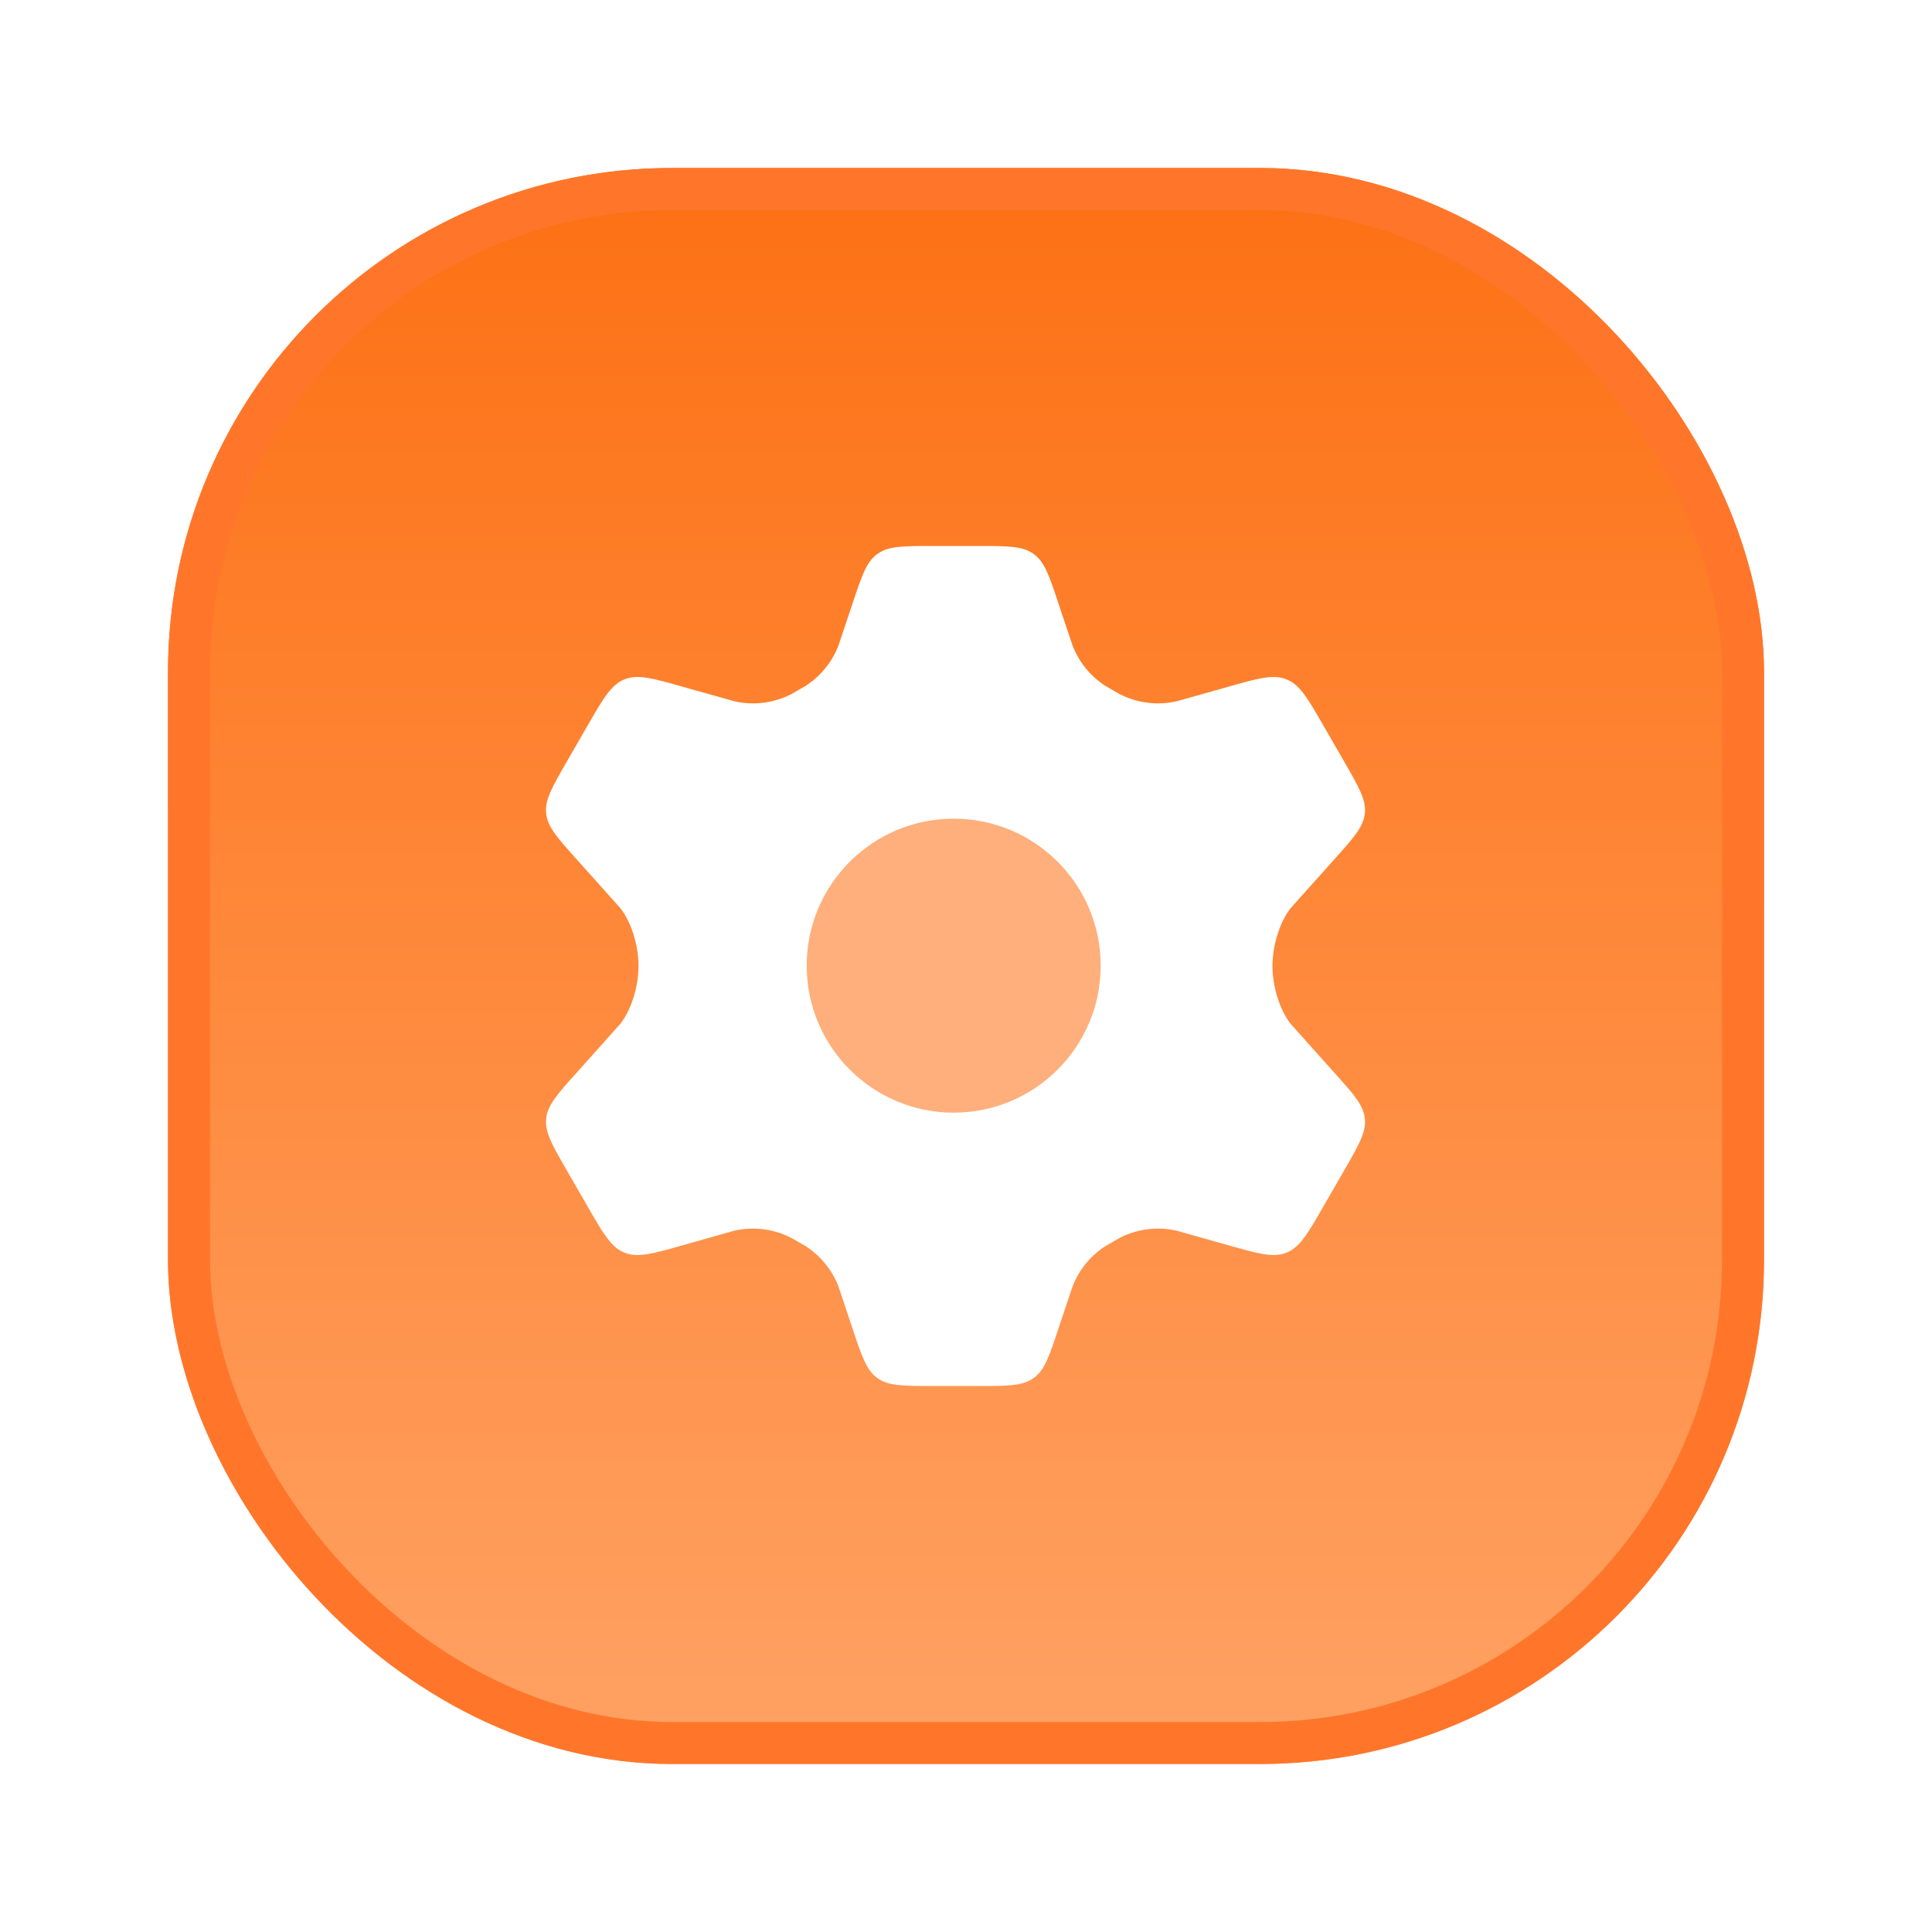 <svg width="46" height="46" viewBox="0 0 46 46" fill="none" xmlns="http://www.w3.org/2000/svg">
<g filter="url(#filter0_d_2011_1625)">
<rect x="4" y="4" width="38" height="38" rx="12" fill="url(#paint0_linear_2011_1625)"/>
<rect x="4.5" y="4.5" width="37" height="37" rx="11.5" stroke="#FF762B"/>
<path d="M32.005 18.134L31.511 17.277C31.138 16.629 30.951 16.305 30.634 16.176C30.316 16.047 29.957 16.149 29.239 16.353L28.019 16.696C27.56 16.802 27.079 16.742 26.66 16.527L26.323 16.333C25.964 16.103 25.688 15.764 25.535 15.365L25.201 14.367C24.982 13.707 24.872 13.377 24.61 13.189C24.349 13 24.002 13 23.307 13H22.193C21.498 13 21.151 13 20.89 13.189C20.628 13.377 20.519 13.707 20.299 14.367L19.965 15.365C19.812 15.764 19.536 16.103 19.177 16.333L18.84 16.527C18.421 16.742 17.94 16.802 17.482 16.696L16.261 16.353C15.543 16.149 15.184 16.047 14.866 16.176C14.549 16.305 14.362 16.629 13.989 17.277L13.495 18.134C13.145 18.741 12.97 19.044 13.004 19.368C13.038 19.691 13.272 19.951 13.741 20.472L14.772 21.625C15.024 21.944 15.203 22.5 15.203 23C15.203 23.5 15.024 24.056 14.772 24.375L13.741 25.528C13.272 26.049 13.038 26.309 13.004 26.632C12.97 26.956 13.145 27.259 13.495 27.866L13.989 28.723C14.362 29.371 14.549 29.695 14.866 29.824C15.184 29.953 15.543 29.851 16.261 29.647L17.481 29.303C17.94 29.198 18.421 29.258 18.84 29.473L19.177 29.667C19.536 29.897 19.812 30.236 19.965 30.635L20.299 31.633C20.519 32.292 20.628 32.623 20.89 32.811C21.151 33 21.498 33 22.193 33H23.307C24.002 33 24.349 33 24.61 32.811C24.872 32.623 24.982 32.292 25.201 31.633L25.535 30.635C25.688 30.236 25.964 29.897 26.323 29.667L26.66 29.473C27.079 29.258 27.56 29.198 28.019 29.303L29.239 29.647C29.957 29.851 30.316 29.953 30.634 29.824C30.951 29.695 31.138 29.371 31.511 28.723L32.005 27.866C32.355 27.259 32.53 26.956 32.496 26.632C32.462 26.309 32.228 26.049 31.759 25.528L30.728 24.375C30.476 24.056 30.297 23.5 30.297 23C30.297 22.5 30.476 21.944 30.728 21.625L31.759 20.472C32.228 19.951 32.462 19.691 32.496 19.368C32.53 19.044 32.355 18.741 32.005 18.134Z" fill="white"/>
<path d="M26.207 22.992C26.207 24.925 24.64 26.492 22.707 26.492C20.774 26.492 19.207 24.925 19.207 22.992C19.207 21.059 20.774 19.492 22.707 19.492C24.64 19.492 26.207 21.059 26.207 22.992Z" fill="#FE7A23" fill-opacity="0.6"/>
</g>
<defs>
<filter id="filter0_d_2011_1625" x="0" y="0" width="46" height="46" filterUnits="userSpaceOnUse" color-interpolation-filters="sRGB">
<feFlood flood-opacity="0" result="BackgroundImageFix"/>
<feColorMatrix in="SourceAlpha" type="matrix" values="0 0 0 0 0 0 0 0 0 0 0 0 0 0 0 0 0 0 127 0" result="hardAlpha"/>
<feOffset/>
<feGaussianBlur stdDeviation="2"/>
<feComposite in2="hardAlpha" operator="out"/>
<feColorMatrix type="matrix" values="0 0 0 0 0 0 0 0 0 0.039 0 0 0 0 0.122 0 0 0 0.2 0"/>
<feBlend mode="normal" in2="BackgroundImageFix" result="effect1_dropShadow_2011_1625"/>
<feBlend mode="normal" in="SourceGraphic" in2="effect1_dropShadow_2011_1625" result="shape"/>
</filter>
<linearGradient id="paint0_linear_2011_1625" x1="23" y1="4" x2="23" y2="42" gradientUnits="userSpaceOnUse">
<stop stop-color="#FD7013"/>
<stop offset="1" stop-color="#FFA264"/>
</linearGradient>
</defs>
</svg>
